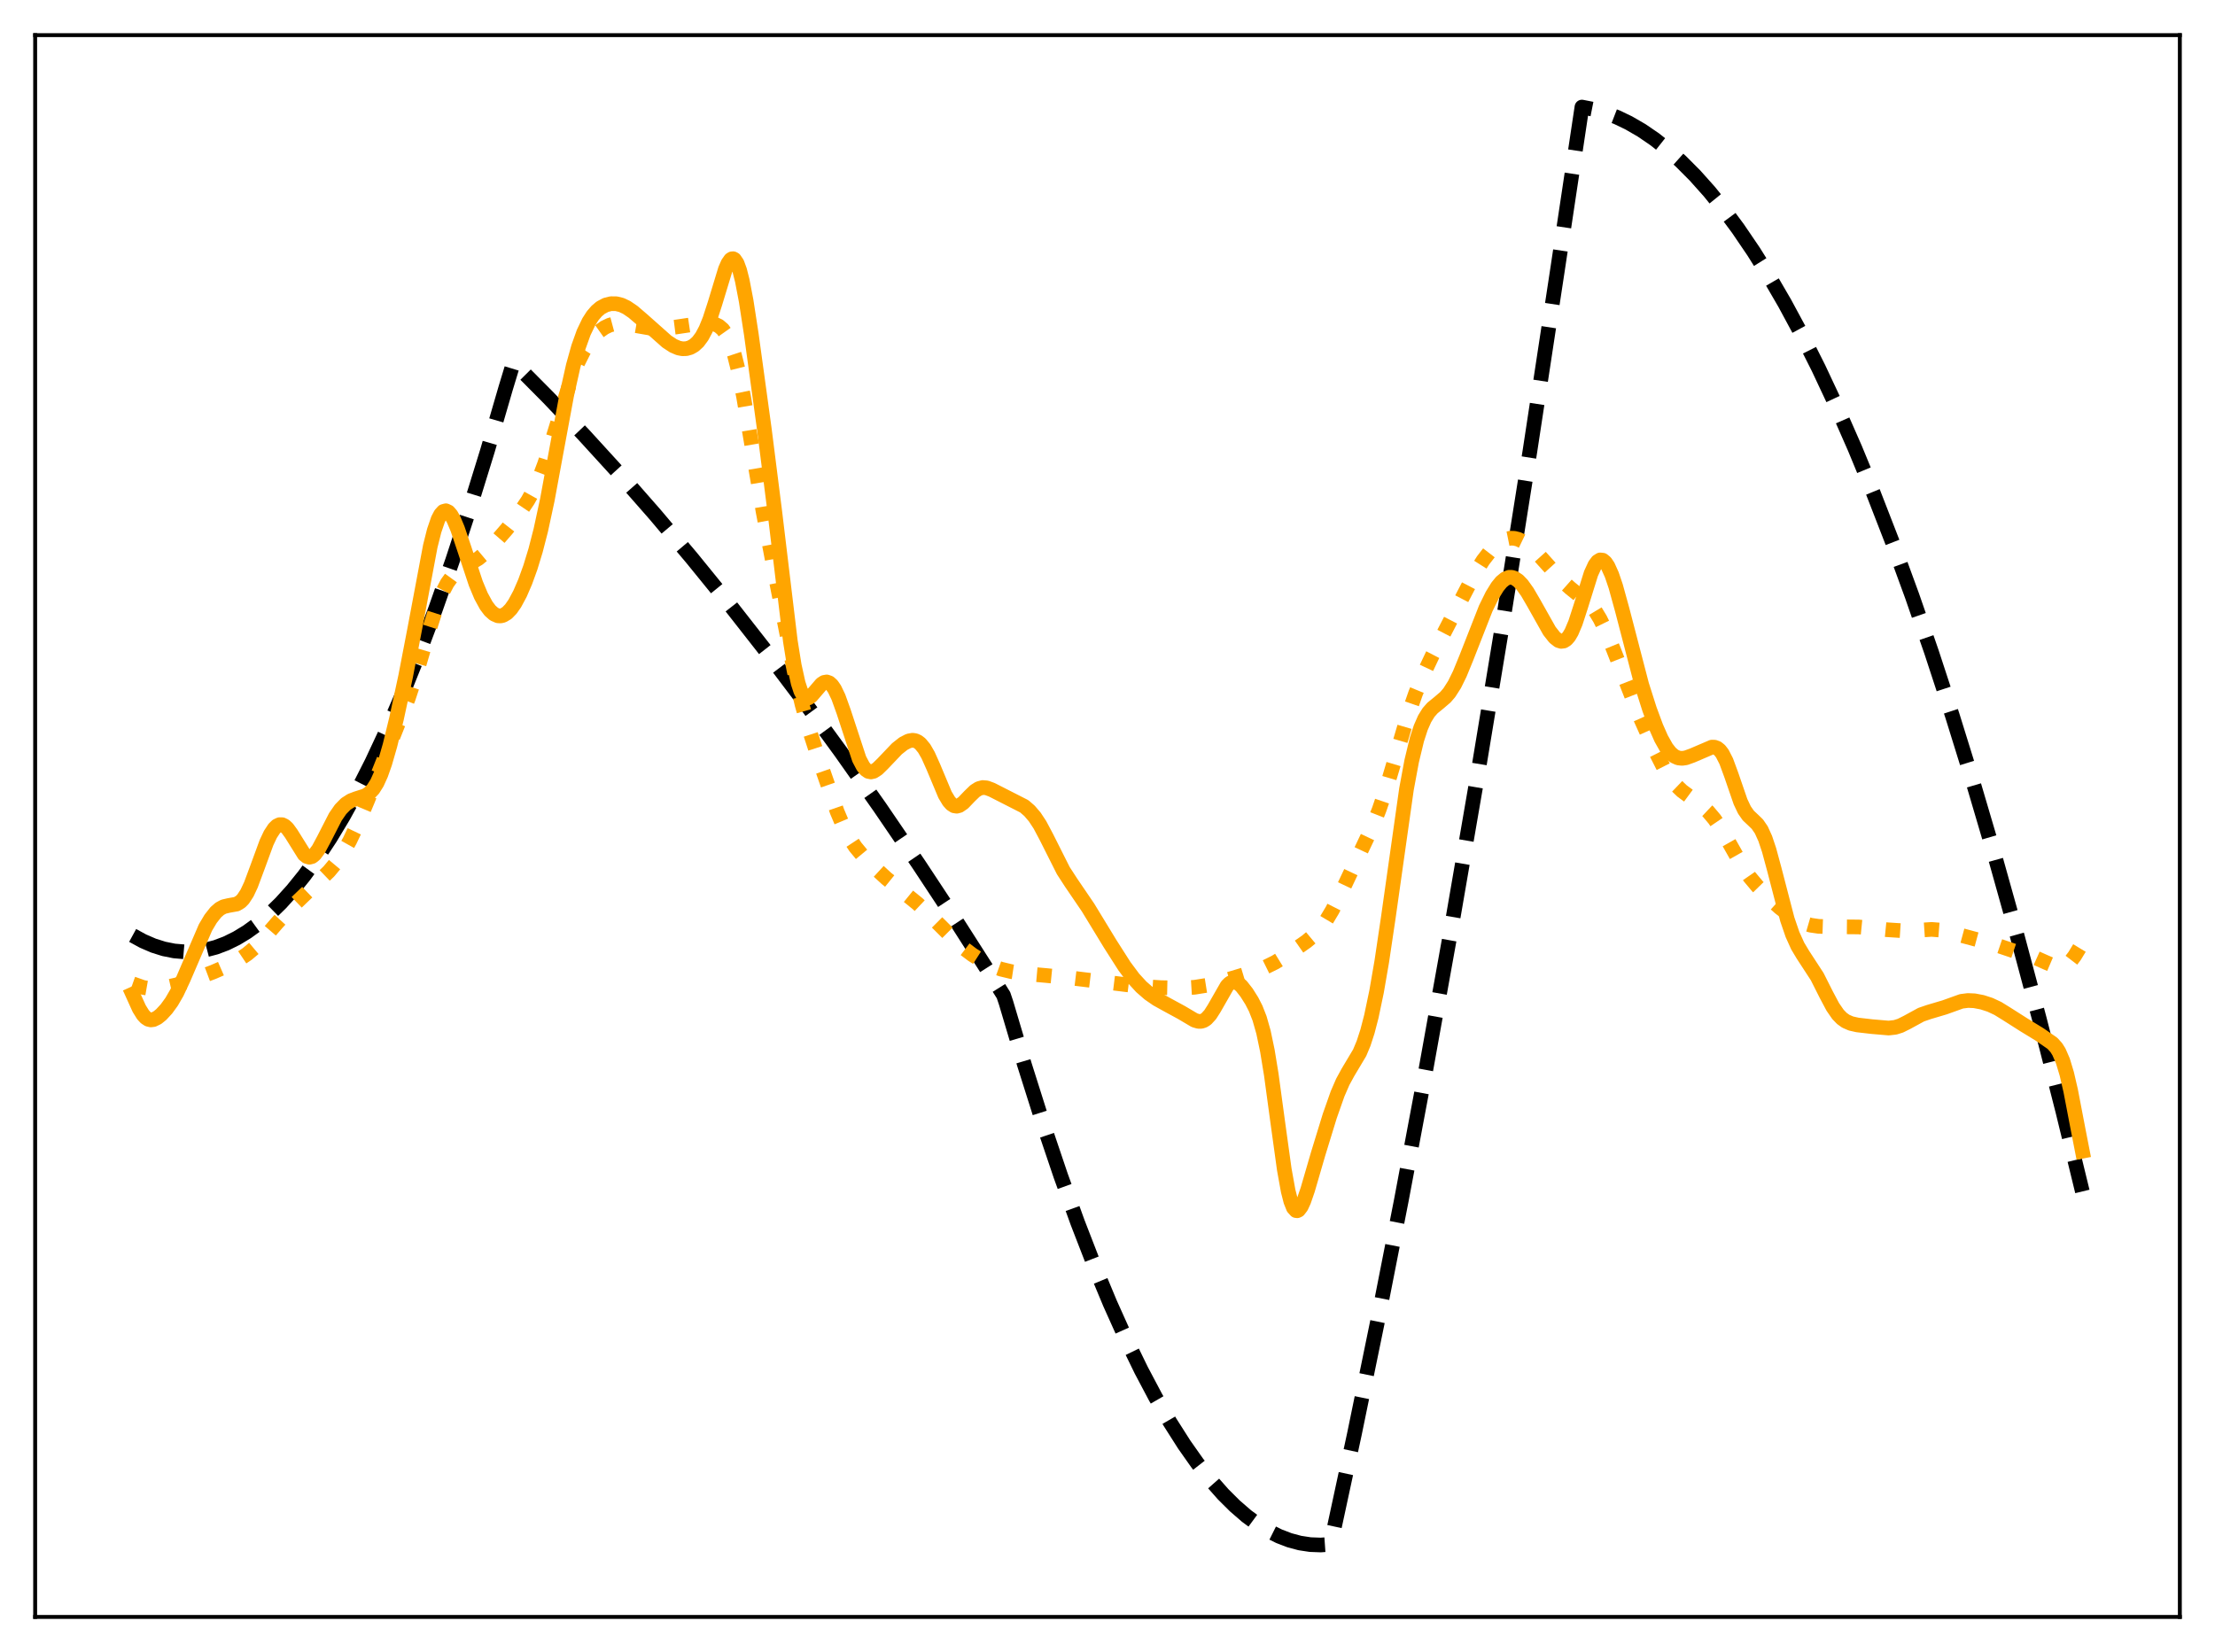 <?xml version="1.0" encoding="utf-8" standalone="no"?>
<!DOCTYPE svg PUBLIC "-//W3C//DTD SVG 1.1//EN"
  "http://www.w3.org/Graphics/SVG/1.1/DTD/svg11.dtd">
<svg xmlns:xlink="http://www.w3.org/1999/xlink" width="453.6pt" height="338.4pt" viewBox="0 0 453.6 338.4" xmlns="http://www.w3.org/2000/svg" version="1.1">
 <defs>
  <style type="text/css">*{stroke-linejoin: round; stroke-linecap: butt}</style>
 </defs>
 <g id="figure_1">
  <g id="patch_1">
   <path d="M 0 338.4 
L 453.6 338.4 
L 453.6 0 
L 0 0 
z
" style="fill: #ffffff"/>
  </g>
  <g id="axes_1">
   <g id="patch_2">
    <path d="M 7.2 331.2 
L 446.4 331.2 
L 446.4 7.2 
L 7.2 7.2 
z
" style="fill: #ffffff"/>
   </g>
   <g id="matplotlib.axis_1"/>
   <g id="matplotlib.axis_2"/>
   <g id="line2d_1">
    <path d="M 27.164 191.607 
L 29.293 192.771 
L 31.423 193.689 
L 33.552 194.362 
L 35.681 194.788 
L 37.811 194.968 
L 39.94 194.902 
L 42.07 194.59 
L 44.199 194.033 
L 46.329 193.229 
L 48.458 192.179 
L 50.588 190.884 
L 52.717 189.342 
L 55.113 187.314 
L 57.508 184.974 
L 59.904 182.323 
L 62.3 179.361 
L 64.961 175.705 
L 67.623 171.664 
L 70.285 167.239 
L 73.213 161.928 
L 76.141 156.151 
L 79.335 149.319 
L 82.529 141.934 
L 85.724 133.995 
L 89.184 124.77 
L 92.644 114.896 
L 96.105 104.372 
L 99.831 92.312 
L 103.558 79.499 
L 105.155 74.237 
L 112.342 81.482 
L 119.529 89.042 
L 126.716 96.915 
L 134.169 105.413 
L 141.622 114.248 
L 149.075 123.422 
L 156.794 133.28 
L 164.513 143.5 
L 172.233 154.083 
L 180.218 165.413 
L 188.204 177.131 
L 196.189 189.237 
L 204.441 202.154 
L 205.505 203.851 
L 206.038 205.447 
L 209.764 217.992 
L 213.491 229.785 
L 217.217 240.826 
L 220.678 250.405 
L 224.138 259.336 
L 227.332 267.005 
L 230.527 274.121 
L 233.721 280.685 
L 236.649 286.217 
L 239.577 291.284 
L 242.505 295.888 
L 245.167 299.67 
L 247.828 303.069 
L 250.49 306.084 
L 252.886 308.469 
L 255.281 310.544 
L 257.677 312.308 
L 259.807 313.615 
L 261.936 314.677 
L 264.065 315.493 
L 266.195 316.064 
L 268.324 316.389 
L 270.454 316.469 
L 272.317 316.338 
L 272.583 315.94 
L 277.375 293.687 
L 282.166 270.354 
L 286.957 245.943 
L 292.015 219.005 
L 297.072 190.864 
L 302.396 159.944 
L 307.719 127.692 
L 313.309 92.394 
L 318.899 55.627 
L 323.956 21.927 
L 326.352 22.399 
L 328.748 23.097 
L 331.143 24.021 
L 333.539 25.171 
L 336.201 26.714 
L 338.863 28.535 
L 341.524 30.636 
L 344.186 33.016 
L 347.114 35.955 
L 350.042 39.233 
L 352.97 42.848 
L 355.898 46.8 
L 359.092 51.497 
L 362.287 56.596 
L 365.481 62.096 
L 368.941 68.509 
L 372.401 75.392 
L 376.128 83.333 
L 379.855 91.82 
L 383.581 100.854 
L 387.574 111.14 
L 391.567 122.054 
L 395.559 133.595 
L 399.818 146.598 
L 404.077 160.316 
L 408.602 175.673 
L 413.127 191.836 
L 417.652 208.805 
L 422.444 227.652 
L 426.436 244.048 
L 426.436 244.048 
" clip-path="url(#p7420578c40)" style="fill: none; stroke-dasharray: 11.1,4.8; stroke-dashoffset: 0; stroke: #000000; stroke-width: 3"/>
   </g>
   <g id="line2d_2">
    <path d="M 27.164 201.501 
L 29.293 202.255 
L 30.624 202.487 
L 31.955 202.5 
L 33.818 202.26 
L 36.214 201.711 
L 39.142 200.801 
L 43.667 199.103 
L 46.595 197.828 
L 48.724 196.683 
L 50.588 195.437 
L 52.185 194.094 
L 53.782 192.469 
L 56.71 189.077 
L 59.372 186.154 
L 62.3 183.337 
L 67.357 178.489 
L 68.954 176.574 
L 70.285 174.603 
L 71.616 172.226 
L 73.213 168.874 
L 75.343 163.812 
L 83.594 143.087 
L 85.191 138.248 
L 87.853 129.134 
L 89.45 124.165 
L 90.515 121.503 
L 91.58 119.453 
L 92.644 117.979 
L 93.709 116.969 
L 94.774 116.269 
L 97.968 114.407 
L 99.299 113.294 
L 101.162 111.402 
L 103.824 108.33 
L 106.486 104.911 
L 108.083 102.545 
L 109.414 100.158 
L 110.479 97.811 
L 111.543 94.989 
L 112.874 90.844 
L 116.867 77.88 
L 118.198 74.557 
L 119.529 71.904 
L 120.593 70.221 
L 121.658 68.885 
L 122.723 67.858 
L 123.788 67.103 
L 124.852 66.594 
L 125.917 66.309 
L 126.982 66.23 
L 128.313 66.37 
L 133.903 67.343 
L 136.032 67.286 
L 138.428 66.985 
L 143.751 66.194 
L 145.348 66.191 
L 146.413 66.404 
L 147.212 66.785 
L 148.01 67.473 
L 148.809 68.603 
L 149.607 70.32 
L 150.406 72.742 
L 151.204 75.919 
L 152.269 81.234 
L 153.866 90.664 
L 156.262 104.756 
L 158.924 118.702 
L 162.65 137.559 
L 164.247 144.311 
L 165.578 149.026 
L 167.441 154.764 
L 171.434 166.249 
L 172.765 169.396 
L 173.83 171.441 
L 175.161 173.462 
L 176.492 175.071 
L 178.621 177.259 
L 181.549 179.949 
L 184.477 182.312 
L 187.937 185.129 
L 190.333 187.38 
L 196.721 193.745 
L 199.117 195.558 
L 201.247 196.917 
L 203.11 197.842 
L 204.973 198.507 
L 207.103 199.02 
L 209.764 199.42 
L 214.289 199.823 
L 219.613 200.354 
L 233.188 202.006 
L 237.713 202.3 
L 241.972 202.39 
L 244.634 202.226 
L 247.03 201.844 
L 249.692 201.177 
L 256.346 199.17 
L 259.008 198.168 
L 261.137 197.117 
L 263.533 195.644 
L 267.526 192.85 
L 269.123 191.519 
L 270.454 190.095 
L 271.519 188.651 
L 272.849 186.427 
L 274.447 183.278 
L 281.101 169.218 
L 282.432 165.837 
L 283.763 161.922 
L 285.626 155.66 
L 288.288 146.634 
L 289.885 142.039 
L 291.482 138.154 
L 293.345 134.218 
L 297.604 125.979 
L 302.129 117.282 
L 303.727 114.765 
L 305.057 113.046 
L 306.388 111.693 
L 307.453 110.9 
L 308.518 110.402 
L 309.316 110.24 
L 310.115 110.263 
L 310.913 110.463 
L 311.978 110.977 
L 313.309 111.941 
L 314.906 113.447 
L 317.036 115.816 
L 319.964 119.046 
L 321.561 120.464 
L 325.553 123.687 
L 326.618 125.045 
L 327.683 126.809 
L 328.748 128.986 
L 330.345 132.869 
L 335.668 146.487 
L 338.863 153.61 
L 340.726 157.287 
L 342.057 159.403 
L 343.121 160.734 
L 344.452 162.011 
L 346.316 163.386 
L 348.445 164.963 
L 349.776 166.213 
L 351.107 167.793 
L 352.438 169.749 
L 354.035 172.517 
L 356.963 177.696 
L 358.294 179.618 
L 359.891 181.527 
L 362.02 183.704 
L 364.416 185.876 
L 366.545 187.53 
L 368.143 188.52 
L 369.473 189.122 
L 370.804 189.51 
L 372.401 189.745 
L 374.531 189.818 
L 380.653 189.872 
L 386.243 190.425 
L 390.236 190.684 
L 392.365 190.584 
L 395.559 190.37 
L 397.156 190.498 
L 399.02 190.885 
L 408.336 193.405 
L 413.393 195.123 
L 416.854 196.189 
L 418.983 197.143 
L 420.847 197.936 
L 421.645 198.084 
L 422.444 198.001 
L 423.242 197.612 
L 424.041 196.883 
L 424.839 195.836 
L 426.17 193.647 
L 426.436 193.19 
L 426.436 193.19 
" clip-path="url(#p7420578c40)" style="fill: none; stroke-dasharray: 3,4.95; stroke-dashoffset: 0; stroke: #ffa500; stroke-width: 3"/>
   </g>
   <g id="line2d_3">
    <path d="M 27.164 203.633 
L 28.495 206.577 
L 29.293 207.863 
L 29.825 208.442 
L 30.358 208.788 
L 30.89 208.914 
L 31.423 208.848 
L 32.221 208.459 
L 33.02 207.813 
L 34.084 206.661 
L 35.149 205.192 
L 36.214 203.353 
L 37.545 200.513 
L 42.07 189.993 
L 43.135 188.202 
L 44.199 186.85 
L 44.998 186.151 
L 45.796 185.72 
L 46.861 185.47 
L 48.458 185.185 
L 49.257 184.709 
L 49.789 184.163 
L 50.588 182.939 
L 51.386 181.242 
L 52.717 177.667 
L 54.58 172.588 
L 55.379 170.897 
L 56.177 169.682 
L 56.71 169.173 
L 57.242 168.917 
L 57.775 168.92 
L 58.307 169.176 
L 58.839 169.665 
L 59.638 170.761 
L 62.3 175.026 
L 62.832 175.445 
L 63.364 175.593 
L 63.897 175.454 
L 64.429 175.037 
L 65.228 173.967 
L 66.292 171.982 
L 68.688 167.304 
L 69.753 165.77 
L 70.817 164.684 
L 71.882 163.996 
L 72.947 163.592 
L 74.81 162.993 
L 75.609 162.487 
L 76.407 161.65 
L 77.206 160.381 
L 78.004 158.618 
L 78.803 156.358 
L 79.868 152.655 
L 81.199 147.198 
L 83.062 138.557 
L 84.925 128.862 
L 88.119 111.87 
L 88.918 108.691 
L 89.716 106.364 
L 90.249 105.346 
L 90.781 104.765 
L 91.313 104.615 
L 91.846 104.87 
L 92.378 105.493 
L 92.911 106.436 
L 93.709 108.332 
L 95.04 112.28 
L 97.436 119.504 
L 98.5 122.053 
L 99.565 124.011 
L 100.364 125.074 
L 101.162 125.782 
L 101.961 126.134 
L 102.493 126.17 
L 103.025 126.047 
L 103.824 125.569 
L 104.623 124.749 
L 105.421 123.608 
L 106.486 121.628 
L 107.551 119.165 
L 108.615 116.224 
L 109.68 112.739 
L 110.745 108.605 
L 112.076 102.429 
L 113.939 92.332 
L 116.068 80.851 
L 117.399 74.898 
L 118.464 71.083 
L 119.529 68.108 
L 120.593 65.888 
L 121.392 64.65 
L 122.191 63.718 
L 122.989 63.042 
L 124.054 62.468 
L 125.119 62.202 
L 126.183 62.209 
L 127.248 62.47 
L 128.313 62.971 
L 129.644 63.877 
L 131.507 65.472 
L 136.564 69.965 
L 137.895 70.837 
L 138.96 71.289 
L 139.759 71.442 
L 140.557 71.416 
L 141.356 71.19 
L 142.154 70.735 
L 142.953 70.001 
L 143.751 68.921 
L 144.55 67.421 
L 145.348 65.458 
L 146.413 62.176 
L 148.543 55.168 
L 149.075 53.947 
L 149.607 53.187 
L 149.873 53.013 
L 150.14 52.993 
L 150.406 53.133 
L 150.938 53.915 
L 151.471 55.369 
L 152.003 57.463 
L 152.801 61.634 
L 153.866 68.54 
L 156.528 87.938 
L 158.657 104.749 
L 161.852 131.322 
L 162.65 136.291 
L 163.449 139.915 
L 163.981 141.532 
L 164.513 142.531 
L 165.046 142.974 
L 165.578 142.956 
L 166.111 142.589 
L 166.909 141.664 
L 168.24 140.116 
L 168.772 139.773 
L 169.305 139.681 
L 169.837 139.872 
L 170.369 140.36 
L 170.902 141.137 
L 171.7 142.801 
L 172.765 145.766 
L 175.959 155.482 
L 176.758 156.99 
L 177.29 157.643 
L 177.823 158.013 
L 178.355 158.12 
L 178.887 158 
L 179.686 157.49 
L 180.751 156.448 
L 183.679 153.374 
L 185.009 152.32 
L 186.074 151.772 
L 186.873 151.626 
L 187.405 151.697 
L 187.937 151.929 
L 188.47 152.338 
L 189.268 153.308 
L 190.067 154.696 
L 191.132 157.076 
L 193.527 162.795 
L 194.326 164.124 
L 194.858 164.716 
L 195.391 165.055 
L 195.923 165.142 
L 196.455 165.001 
L 197.254 164.448 
L 198.585 163.06 
L 199.649 162.03 
L 200.448 161.524 
L 201.247 161.311 
L 202.045 161.376 
L 203.11 161.772 
L 209.764 165.164 
L 210.829 166.091 
L 211.894 167.334 
L 212.959 168.949 
L 214.289 171.455 
L 217.75 178.335 
L 219.347 180.796 
L 222.807 185.879 
L 227.332 193.307 
L 230.26 197.897 
L 232.124 200.398 
L 233.721 202.14 
L 235.318 203.529 
L 236.915 204.635 
L 239.044 205.815 
L 241.972 207.407 
L 244.634 208.983 
L 245.433 209.215 
L 245.965 209.214 
L 246.497 209.053 
L 247.03 208.709 
L 247.828 207.838 
L 248.627 206.587 
L 251.289 201.935 
L 251.821 201.408 
L 252.353 201.125 
L 252.886 201.094 
L 253.418 201.297 
L 254.217 201.969 
L 255.281 203.325 
L 256.346 205.015 
L 257.145 206.572 
L 257.943 208.608 
L 258.742 211.413 
L 259.54 215.224 
L 260.339 220.102 
L 261.67 229.903 
L 263.001 239.525 
L 263.799 243.955 
L 264.332 246.05 
L 264.864 247.387 
L 265.396 247.974 
L 265.663 248.004 
L 265.929 247.873 
L 266.461 247.183 
L 266.993 246.03 
L 267.792 243.713 
L 269.921 236.396 
L 272.317 228.594 
L 273.914 224.059 
L 274.979 221.601 
L 276.044 219.652 
L 278.439 215.637 
L 279.238 213.73 
L 280.036 211.273 
L 280.835 208.198 
L 281.9 203.114 
L 282.964 196.961 
L 284.295 188.008 
L 288.022 161.663 
L 289.087 155.916 
L 290.151 151.503 
L 290.95 149.045 
L 291.748 147.23 
L 292.547 145.938 
L 293.345 145.029 
L 294.676 143.943 
L 296.007 142.805 
L 296.806 141.872 
L 297.871 140.205 
L 298.935 138.043 
L 300.266 134.8 
L 304.259 124.62 
L 305.59 121.913 
L 306.655 120.185 
L 307.453 119.208 
L 308.252 118.551 
L 309.05 118.247 
L 309.583 118.249 
L 310.115 118.411 
L 310.913 118.941 
L 311.712 119.775 
L 312.777 121.27 
L 314.108 123.552 
L 317.302 129.229 
L 318.367 130.582 
L 319.165 131.205 
L 319.697 131.374 
L 320.23 131.311 
L 320.762 130.983 
L 321.295 130.371 
L 321.827 129.465 
L 322.625 127.581 
L 323.69 124.302 
L 325.82 117.47 
L 326.618 115.74 
L 327.151 115.022 
L 327.683 114.688 
L 328.215 114.744 
L 328.748 115.179 
L 329.28 115.97 
L 330.079 117.744 
L 330.877 120.102 
L 332.208 124.924 
L 336.201 140.255 
L 337.798 145.28 
L 339.129 148.876 
L 340.193 151.287 
L 341.258 153.175 
L 342.057 154.199 
L 342.855 154.883 
L 343.654 155.247 
L 344.452 155.34 
L 345.251 155.225 
L 346.582 154.743 
L 350.575 153.031 
L 351.107 153.045 
L 351.639 153.238 
L 352.172 153.66 
L 352.704 154.348 
L 353.503 155.906 
L 354.567 158.8 
L 356.431 164.219 
L 357.229 165.902 
L 358.028 167.047 
L 359.092 168.048 
L 359.891 168.824 
L 360.689 169.987 
L 361.488 171.744 
L 362.287 174.13 
L 363.351 178.069 
L 366.013 188.307 
L 367.078 191.418 
L 368.143 193.773 
L 369.207 195.553 
L 372.135 200.045 
L 373.999 203.746 
L 375.329 206.249 
L 376.394 207.79 
L 377.193 208.614 
L 377.991 209.184 
L 379.056 209.646 
L 380.387 209.946 
L 383.315 210.284 
L 386.775 210.581 
L 388.106 210.431 
L 389.171 210.096 
L 390.502 209.435 
L 393.43 207.837 
L 395.027 207.291 
L 398.221 206.343 
L 401.681 205.102 
L 403.012 204.934 
L 404.343 204.994 
L 405.94 205.3 
L 407.537 205.819 
L 409.135 206.566 
L 410.998 207.718 
L 414.458 209.921 
L 417.652 211.873 
L 420.314 213.713 
L 421.113 214.605 
L 421.645 215.46 
L 422.444 217.3 
L 423.242 219.943 
L 424.041 223.387 
L 425.638 231.717 
L 426.436 235.803 
L 426.436 235.803 
" clip-path="url(#p7420578c40)" style="fill: none; stroke: #ffa500; stroke-width: 3; stroke-linecap: square"/>
   </g>
   <g id="patch_3">
    <path d="M 7.2 331.2 
L 7.2 7.2 
" style="fill: none; stroke: #000000; stroke-width: 0.8; stroke-linejoin: miter; stroke-linecap: square"/>
   </g>
   <g id="patch_4">
    <path d="M 446.4 331.2 
L 446.4 7.2 
" style="fill: none; stroke: #000000; stroke-width: 0.8; stroke-linejoin: miter; stroke-linecap: square"/>
   </g>
   <g id="patch_5">
    <path d="M 7.2 331.2 
L 446.4 331.2 
" style="fill: none; stroke: #000000; stroke-width: 0.8; stroke-linejoin: miter; stroke-linecap: square"/>
   </g>
   <g id="patch_6">
    <path d="M 7.2 7.2 
L 446.4 7.2 
" style="fill: none; stroke: #000000; stroke-width: 0.8; stroke-linejoin: miter; stroke-linecap: square"/>
   </g>
  </g>
 </g>
 <defs>
  <clipPath id="p7420578c40">
   <rect x="7.2" y="7.2" width="439.2" height="324"/>
  </clipPath>
 </defs>
</svg>
